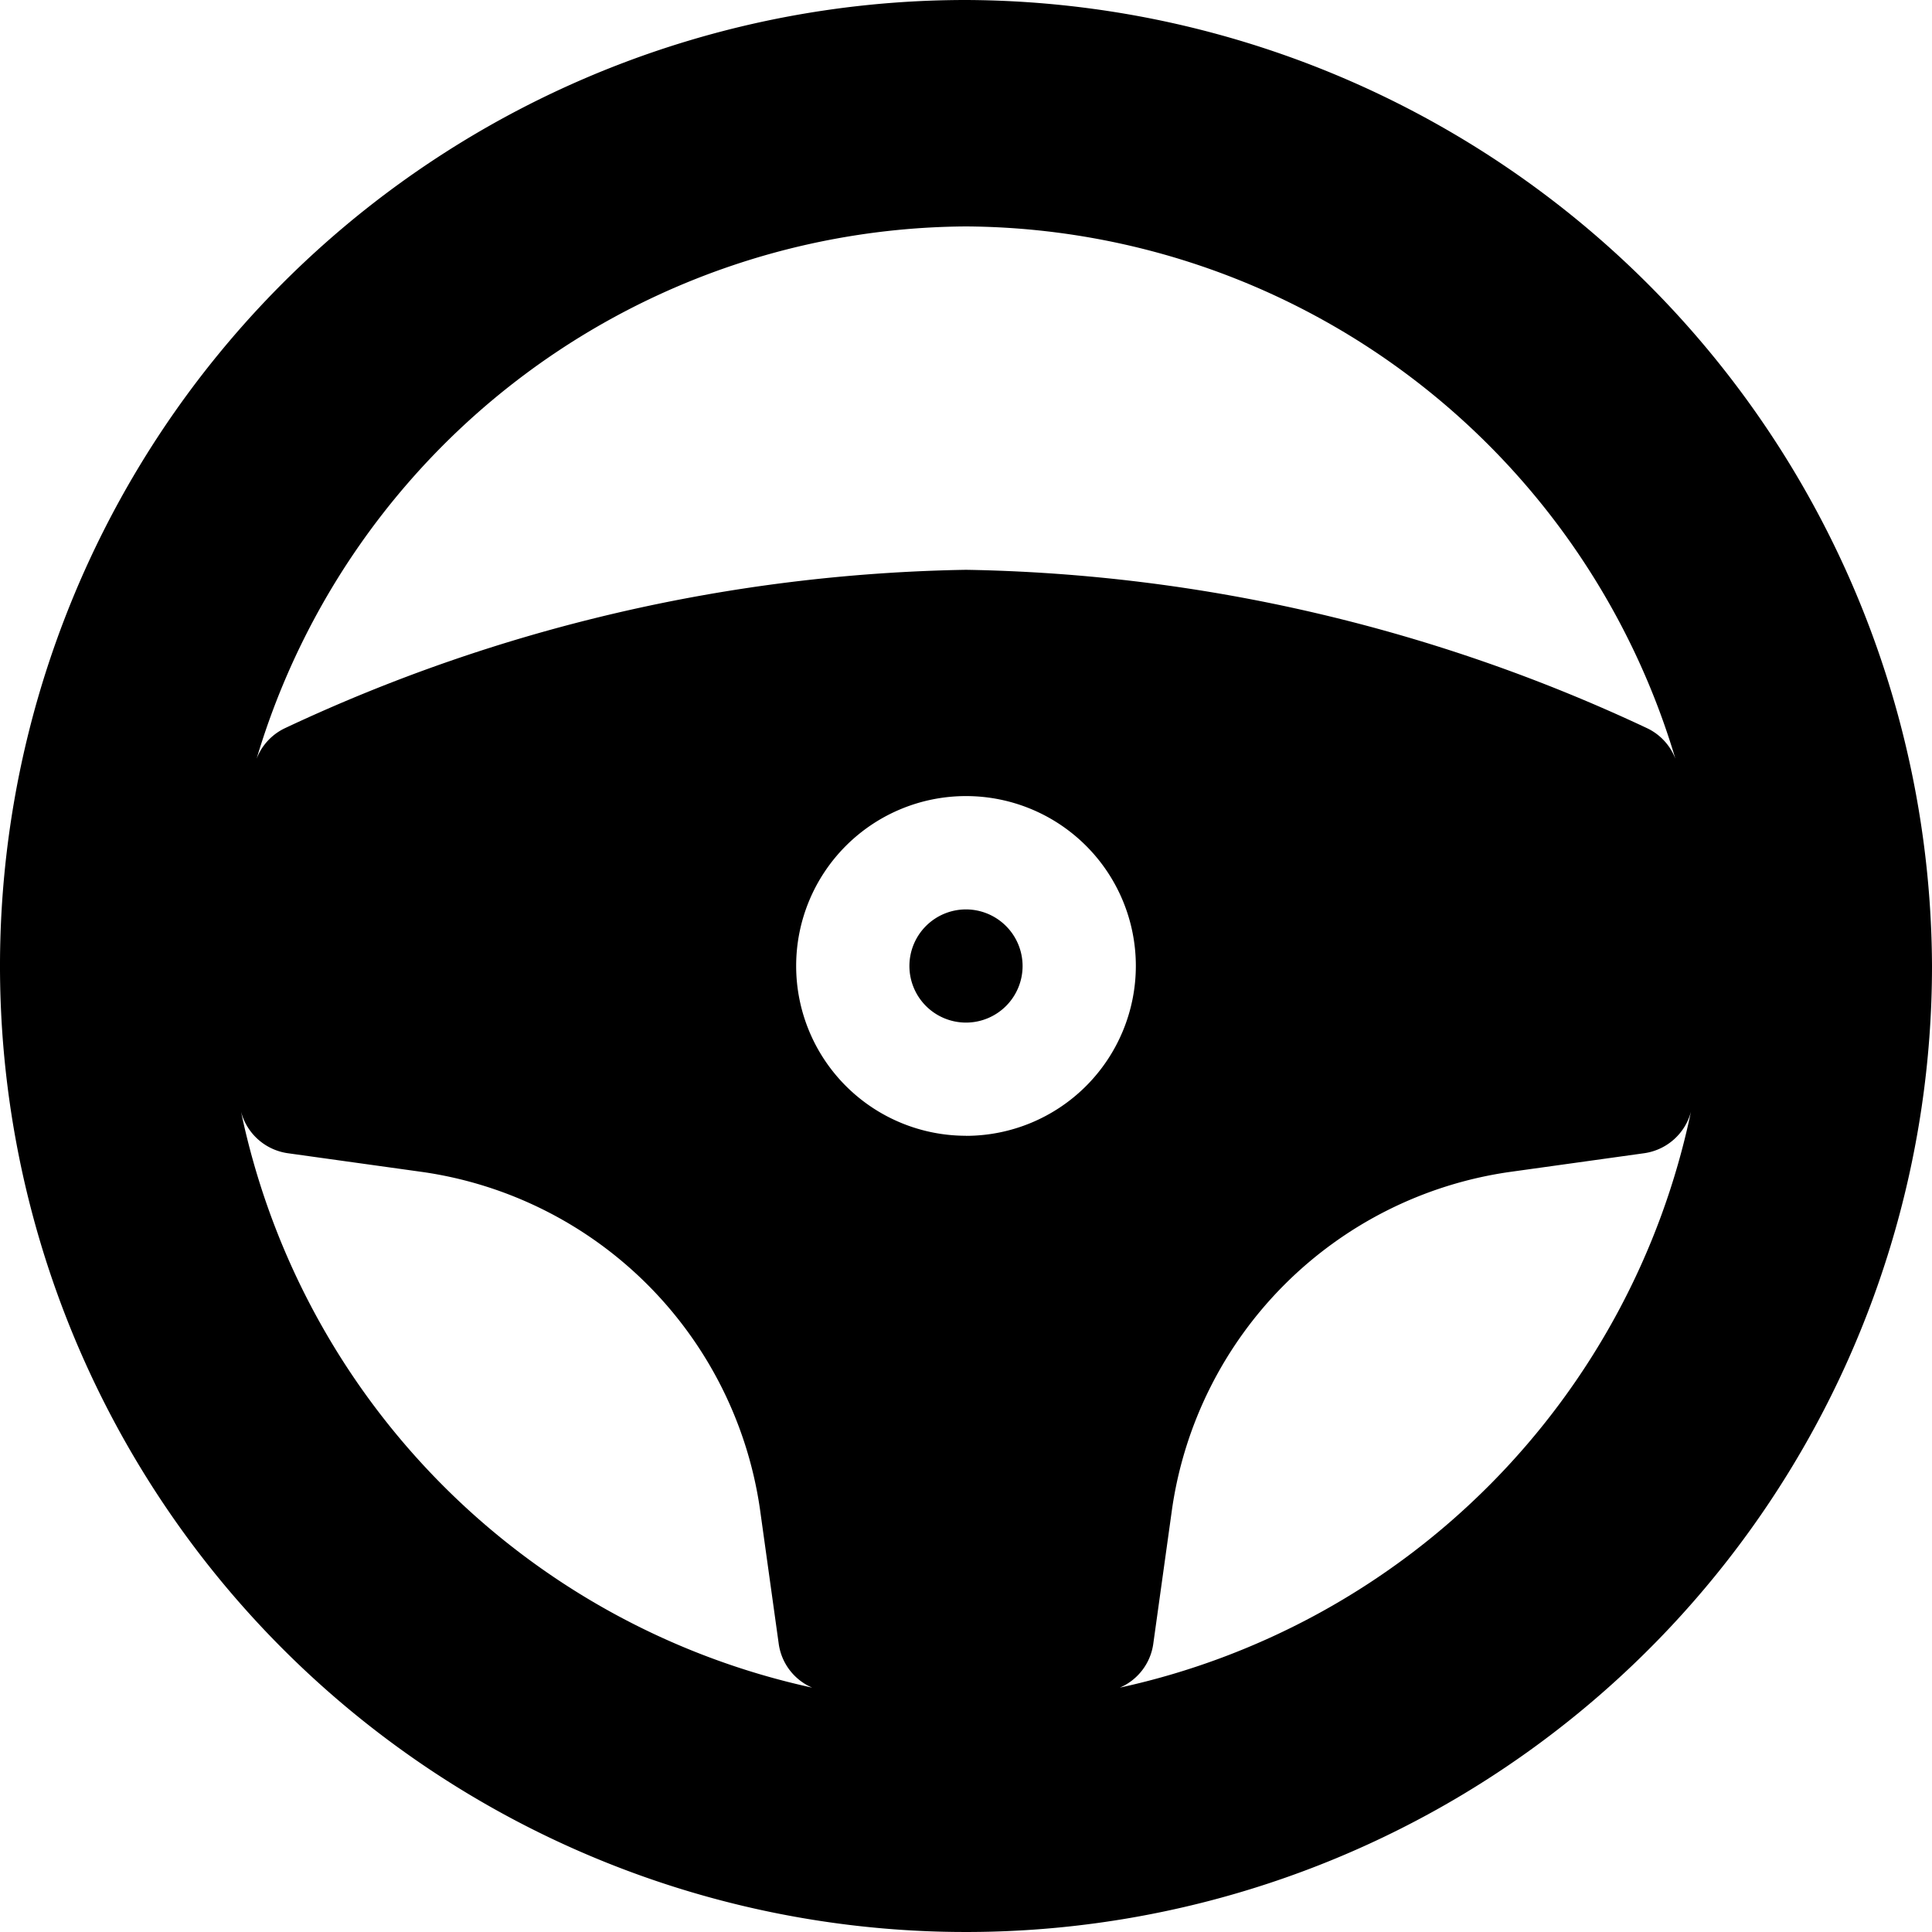 <svg id="steering-wheel" xmlns="http://www.w3.org/2000/svg" width="24.582" height="24.582" viewBox="0 0 24.582 24.582">
  <g id="Group_15" data-name="Group 15">
    <g id="Group_14" data-name="Group 14">
      <path id="Path_6" data-name="Path 6" d="M12.291,0A12.291,12.291,0,1,0,24.582,12.291,12.339,12.339,0,0,0,12.291,0Zm0,2.881a9.476,9.476,0,0,1,9.026,6.773.714.714,0,0,0-.365-.391A21.19,21.19,0,0,0,12.291,7.25,21.19,21.19,0,0,0,3.63,9.263a.714.714,0,0,0-.365.391A9.476,9.476,0,0,1,12.291,2.881ZM3.067,14.145a.72.72,0,0,0,.594.528l1.73.241a5.067,5.067,0,0,1,4.277,4.277l.241,1.73a.714.714,0,0,0,.425.552A9.491,9.491,0,0,1,3.067,14.145Zm9.224.306a2.161,2.161,0,1,1,2.161-2.161A2.163,2.163,0,0,1,12.291,14.452Zm1.957,7.022a.714.714,0,0,0,.425-.552l.241-1.73a5.067,5.067,0,0,1,4.277-4.277l1.73-.241a.72.72,0,0,0,.594-.528A9.491,9.491,0,0,1,14.248,21.473Z"/>
    </g>
  </g>
  <g id="Group_17" data-name="Group 17" transform="translate(11.571 11.571)">
    <g id="Group_16" data-name="Group 16">
      <path id="Path_7" data-name="Path 7" d="M241.72,241a.72.72,0,1,0,.72.72A.721.721,0,0,0,241.72,241Z" transform="translate(-241 -241)"/>
    </g>
  </g>
</svg>
